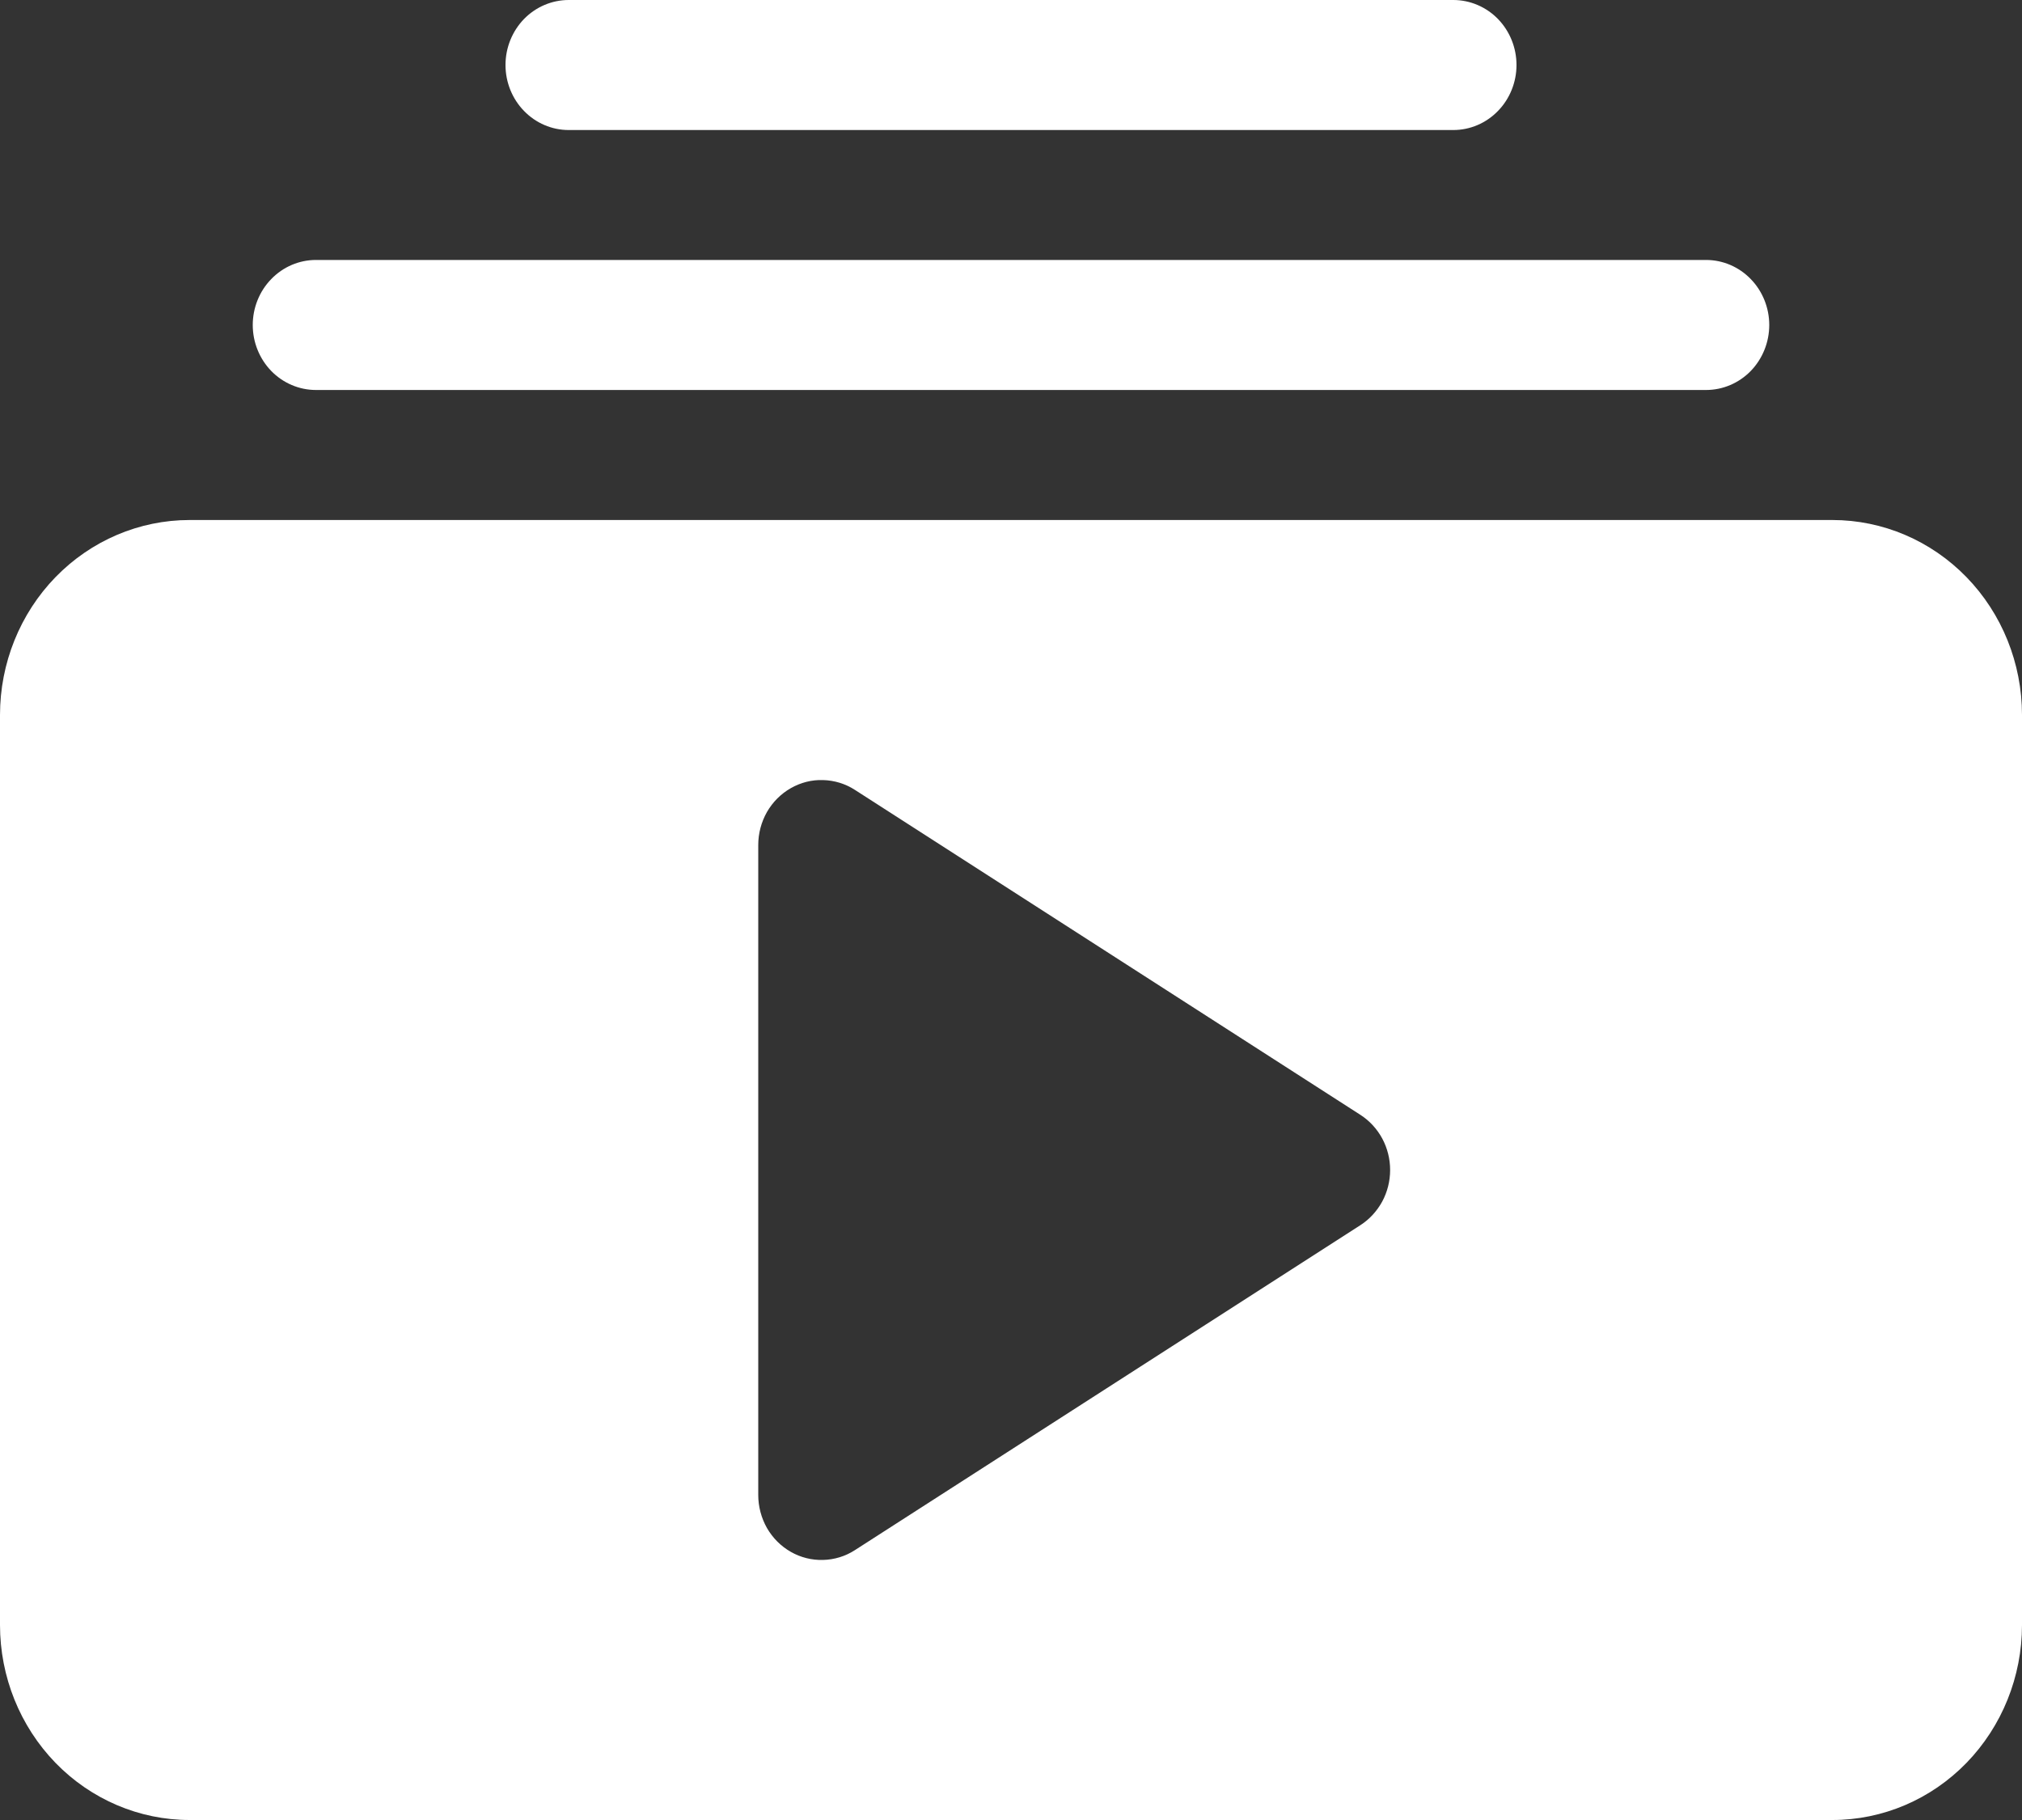 <svg width="20" height="18" viewBox="0 0 20 18" fill="none" xmlns="http://www.w3.org/2000/svg">
<rect x="0" y="0" width="20" height="18" fill="#333333" stroke="none"/>
<path fill-rule="evenodd" clip-rule="evenodd" d="M1.875 18C1.378 18 0.901 17.797 0.549 17.435C0.198 17.073 0 16.583 0 16.071L0 7.071C0 6.56 0.198 6.069 0.549 5.708C0.901 5.346 1.378 5.143 1.875 5.143H18.125C18.622 5.143 19.099 5.346 19.451 5.708C19.802 6.069 20 6.56 20 7.071V16.071C20 16.583 19.802 17.073 19.451 17.435C19.099 17.797 18.622 18 18.125 18H1.875ZM8.456 7.812C8.362 7.751 8.253 7.718 8.141 7.715C8.03 7.711 7.92 7.739 7.822 7.795C7.724 7.851 7.643 7.932 7.586 8.031C7.53 8.13 7.5 8.242 7.5 8.357V14.786C7.5 14.9 7.53 15.013 7.586 15.112C7.643 15.211 7.724 15.292 7.822 15.348C7.92 15.404 8.03 15.431 8.141 15.428C8.253 15.425 8.362 15.392 8.456 15.331L13.456 12.117C13.546 12.059 13.62 11.978 13.672 11.883C13.723 11.788 13.75 11.681 13.75 11.571C13.75 11.462 13.723 11.355 13.672 11.26C13.62 11.164 13.546 11.084 13.456 11.026L8.456 7.812ZM2.5 3.214C2.5 3.385 2.566 3.548 2.683 3.669C2.8 3.789 2.959 3.857 3.125 3.857H16.875C17.041 3.857 17.2 3.789 17.317 3.669C17.434 3.548 17.5 3.385 17.5 3.214C17.5 3.044 17.434 2.88 17.317 2.76C17.2 2.639 17.041 2.571 16.875 2.571H3.125C2.959 2.571 2.8 2.639 2.683 2.76C2.566 2.88 2.5 3.044 2.5 3.214ZM5 0.643C5 0.813 5.066 0.977 5.183 1.097C5.3 1.218 5.459 1.286 5.625 1.286H14.375C14.541 1.286 14.7 1.218 14.817 1.097C14.934 0.977 15 0.813 15 0.643C15 0.472 14.934 0.309 14.817 0.188C14.7 0.068 14.541 0 14.375 0H5.625C5.459 0 5.3 0.068 5.183 0.188C5.066 0.309 5 0.472 5 0.643Z" fill="white"/>
</svg>
